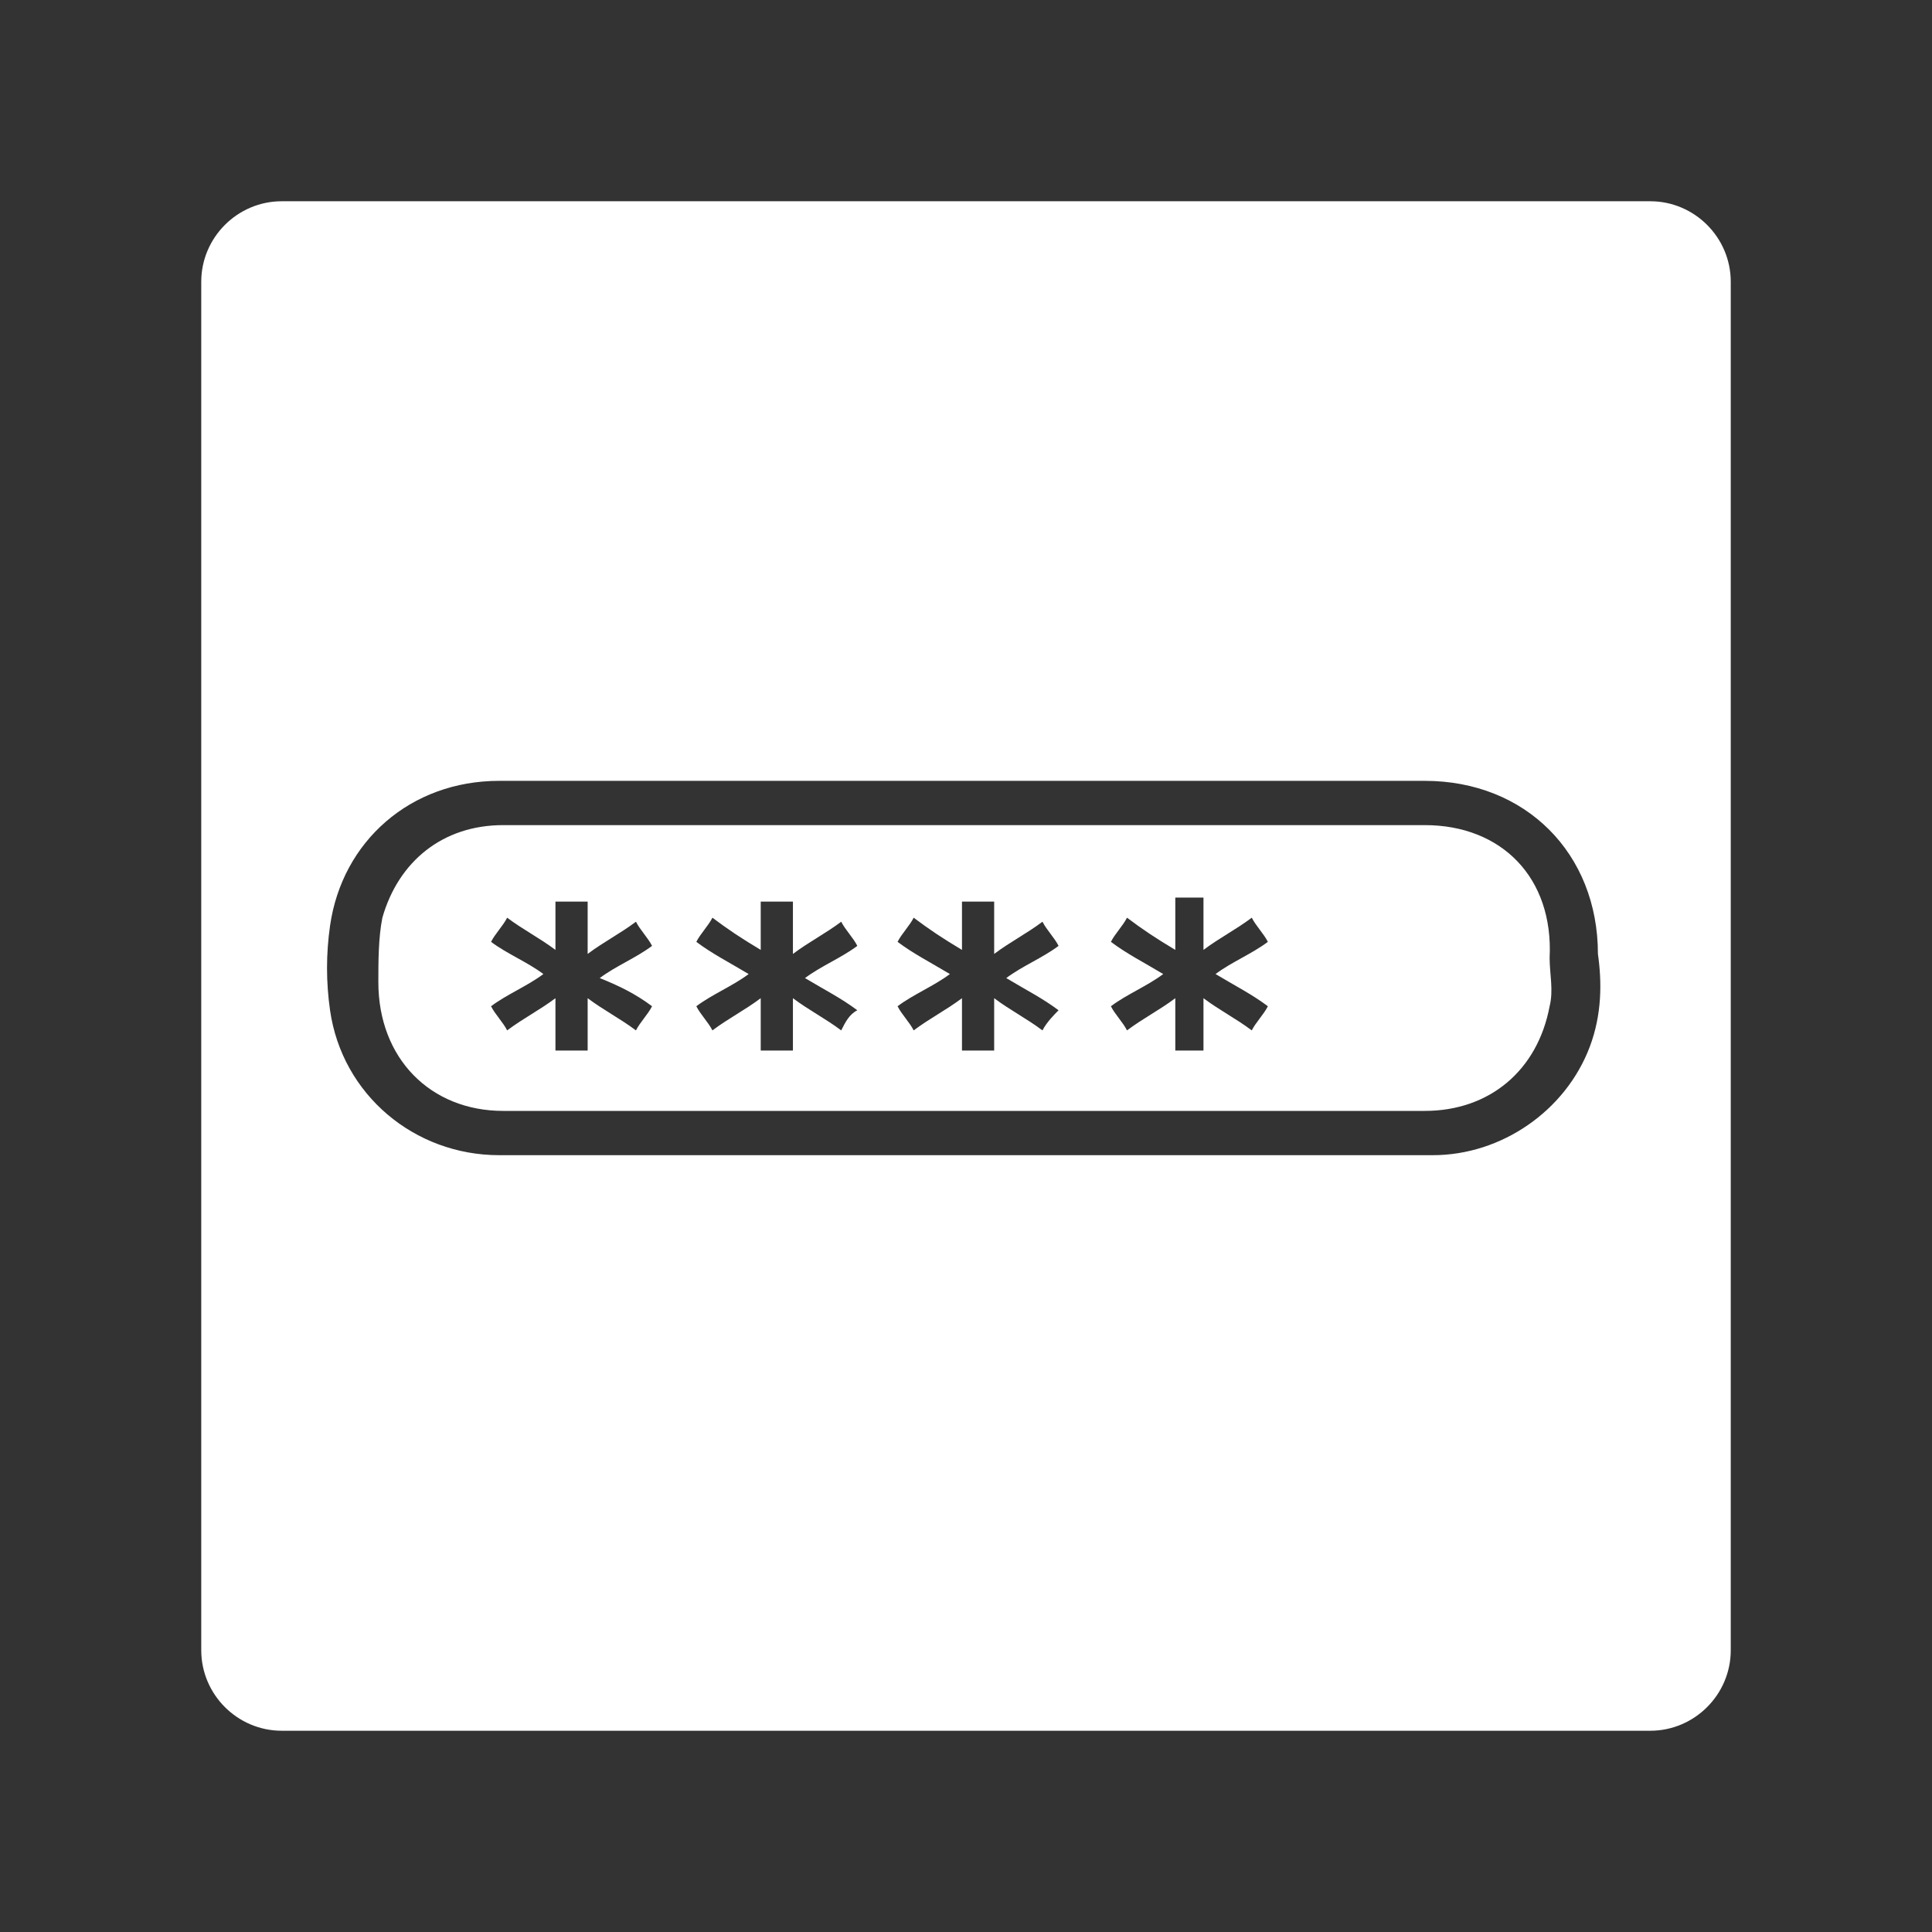 <?xml version="1.0" encoding="utf-8"?>
<!-- Generator: Adobe Illustrator 21.1.0, SVG Export Plug-In . SVG Version: 6.00 Build 0)  -->
<svg version="1.0" id="Layer_1" xmlns="http://www.w3.org/2000/svg" xmlns:xlink="http://www.w3.org/1999/xlink" x="0px" y="0px"
	 viewBox="0 0 48 48" style="enable-background:new 0 0 48 48;" xml:space="preserve">
<rect x="0" y="0" width="48" height="48" fill="#333333" stroke="none"/>
<style type="text/css">
	.st0{fill:#FFFFFF;}
</style>
<g>
	<path class="st0" d="M35.4,20.5c-6.1,0-12.2,0-18.2,0c-1.6,0-3.1,0-4.7,0c-1.5,0-2.6,0.9-3,2.3c-0.1,0.5-0.1,1.1-0.1,1.6
		c0,1.9,1.3,3.2,3.1,3.2c3.8,0,7.7,0,11.5,0c0.9,0,1.9,0,2.8,0c2.9,0,5.7,0,8.6,0c1.6,0,2.8-1,3.1-2.6c0.1-0.4,0-0.8,0-1.2
		C38.6,21.8,37.3,20.5,35.4,20.5z M16.2,25c-0.1,0.2-0.3,0.4-0.4,0.6c-0.4-0.3-0.8-0.5-1.2-0.8c0,0.4,0,0.9,0,1.3
		c-0.3,0-0.5,0-0.8,0c0-0.4,0-0.8,0-1.3c-0.4,0.3-0.8,0.5-1.2,0.8c-0.1-0.2-0.3-0.4-0.4-0.6c0.4-0.3,0.9-0.5,1.3-0.8
		c-0.4-0.3-0.9-0.5-1.3-0.8c0.1-0.2,0.3-0.4,0.4-0.6c0.4,0.3,0.8,0.5,1.2,0.8c0-0.4,0-0.8,0-1.2c0.3,0,0.5,0,0.8,0
		c0,0.4,0,0.8,0,1.3c0.4-0.3,0.8-0.5,1.2-0.8c0.1,0.2,0.3,0.4,0.4,0.6c-0.4,0.3-0.9,0.5-1.3,0.8C15.4,24.5,15.8,24.7,16.2,25z
		 M20.9,25.6c-0.4-0.3-0.8-0.5-1.2-0.8c0,0.4,0,0.9,0,1.3c-0.3,0-0.5,0-0.8,0c0-0.4,0-0.8,0-1.3c-0.4,0.3-0.8,0.5-1.2,0.8
		c-0.1-0.2-0.3-0.4-0.4-0.6c0.4-0.3,0.9-0.5,1.3-0.8c-0.5-0.3-0.9-0.5-1.3-0.8c0.1-0.2,0.3-0.4,0.4-0.6c0.4,0.3,0.7,0.5,1.2,0.8
		c0-0.4,0-0.8,0-1.2c0.3,0,0.5,0,0.8,0c0,0.4,0,0.8,0,1.3c0.4-0.3,0.8-0.5,1.2-0.8c0.1,0.2,0.3,0.4,0.4,0.6
		c-0.4,0.3-0.9,0.5-1.3,0.8c0.5,0.3,0.9,0.5,1.3,0.8C21.1,25.2,21,25.4,20.9,25.6z M25.9,25.6c-0.4-0.3-0.8-0.5-1.2-0.8
		c0,0.4,0,0.9,0,1.3c-0.3,0-0.5,0-0.8,0c0-0.4,0-0.8,0-1.3c-0.4,0.3-0.8,0.5-1.2,0.8c-0.1-0.2-0.3-0.4-0.4-0.6
		c0.4-0.3,0.9-0.5,1.3-0.8c-0.5-0.3-0.9-0.5-1.3-0.8c0.1-0.2,0.3-0.4,0.4-0.6c0.4,0.3,0.7,0.5,1.2,0.8c0-0.4,0-0.8,0-1.2
		c0.3,0,0.5,0,0.8,0c0,0.4,0,0.8,0,1.3c0.4-0.3,0.8-0.5,1.2-0.8c0.1,0.2,0.3,0.4,0.4,0.6c-0.4,0.3-0.9,0.5-1.3,0.8
		c0.5,0.3,0.9,0.5,1.3,0.8C26.2,25.2,26,25.4,25.9,25.6z M31.1,25.6c-0.4-0.3-0.8-0.5-1.2-0.8c0,0.5,0,0.9,0,1.3c-0.2,0-0.5,0-0.7,0
		c0-0.4,0-0.8,0-1.3c-0.4,0.3-0.8,0.5-1.2,0.8c-0.1-0.2-0.3-0.4-0.4-0.6c0.4-0.3,0.9-0.5,1.3-0.8c-0.5-0.3-0.9-0.5-1.3-0.8
		c0.1-0.2,0.3-0.4,0.4-0.6c0.4,0.3,0.7,0.5,1.2,0.8c0-0.4,0-0.8,0-1.3c0.2,0,0.5,0,0.7,0c0,0.4,0,0.8,0,1.3c0.4-0.3,0.8-0.5,1.2-0.8
		c0.1,0.2,0.3,0.4,0.4,0.6c-0.4,0.3-0.9,0.5-1.3,0.8c0.5,0.3,0.9,0.5,1.3,0.8C31.4,25.2,31.2,25.4,31.1,25.6z"/>
	<path class="st0" d="M41,5H7C5.9,5,5,5.9,5,7v34c0,1.1,0.9,2,2,2h34c1.1,0,2-0.9,2-2V7C43,5.9,42.1,5,41,5z M39.5,26
		c-0.6,1.6-2.2,2.7-3.9,2.7c-4,0-7.9,0-11.9,0c-3.8,0-7.5,0-11.3,0c-2.1,0-3.9-1.5-4.2-3.6c-0.1-0.7-0.1-1.4,0-2.1
		c0.3-2.1,2-3.6,4.2-3.6c3.8,0,7.7,0,11.5,0c3.8,0,7.7,0,11.5,0c2.5,0,4.3,1.8,4.3,4.3C39.8,24.4,39.8,25.2,39.5,26z"/>
</g>
</svg>
